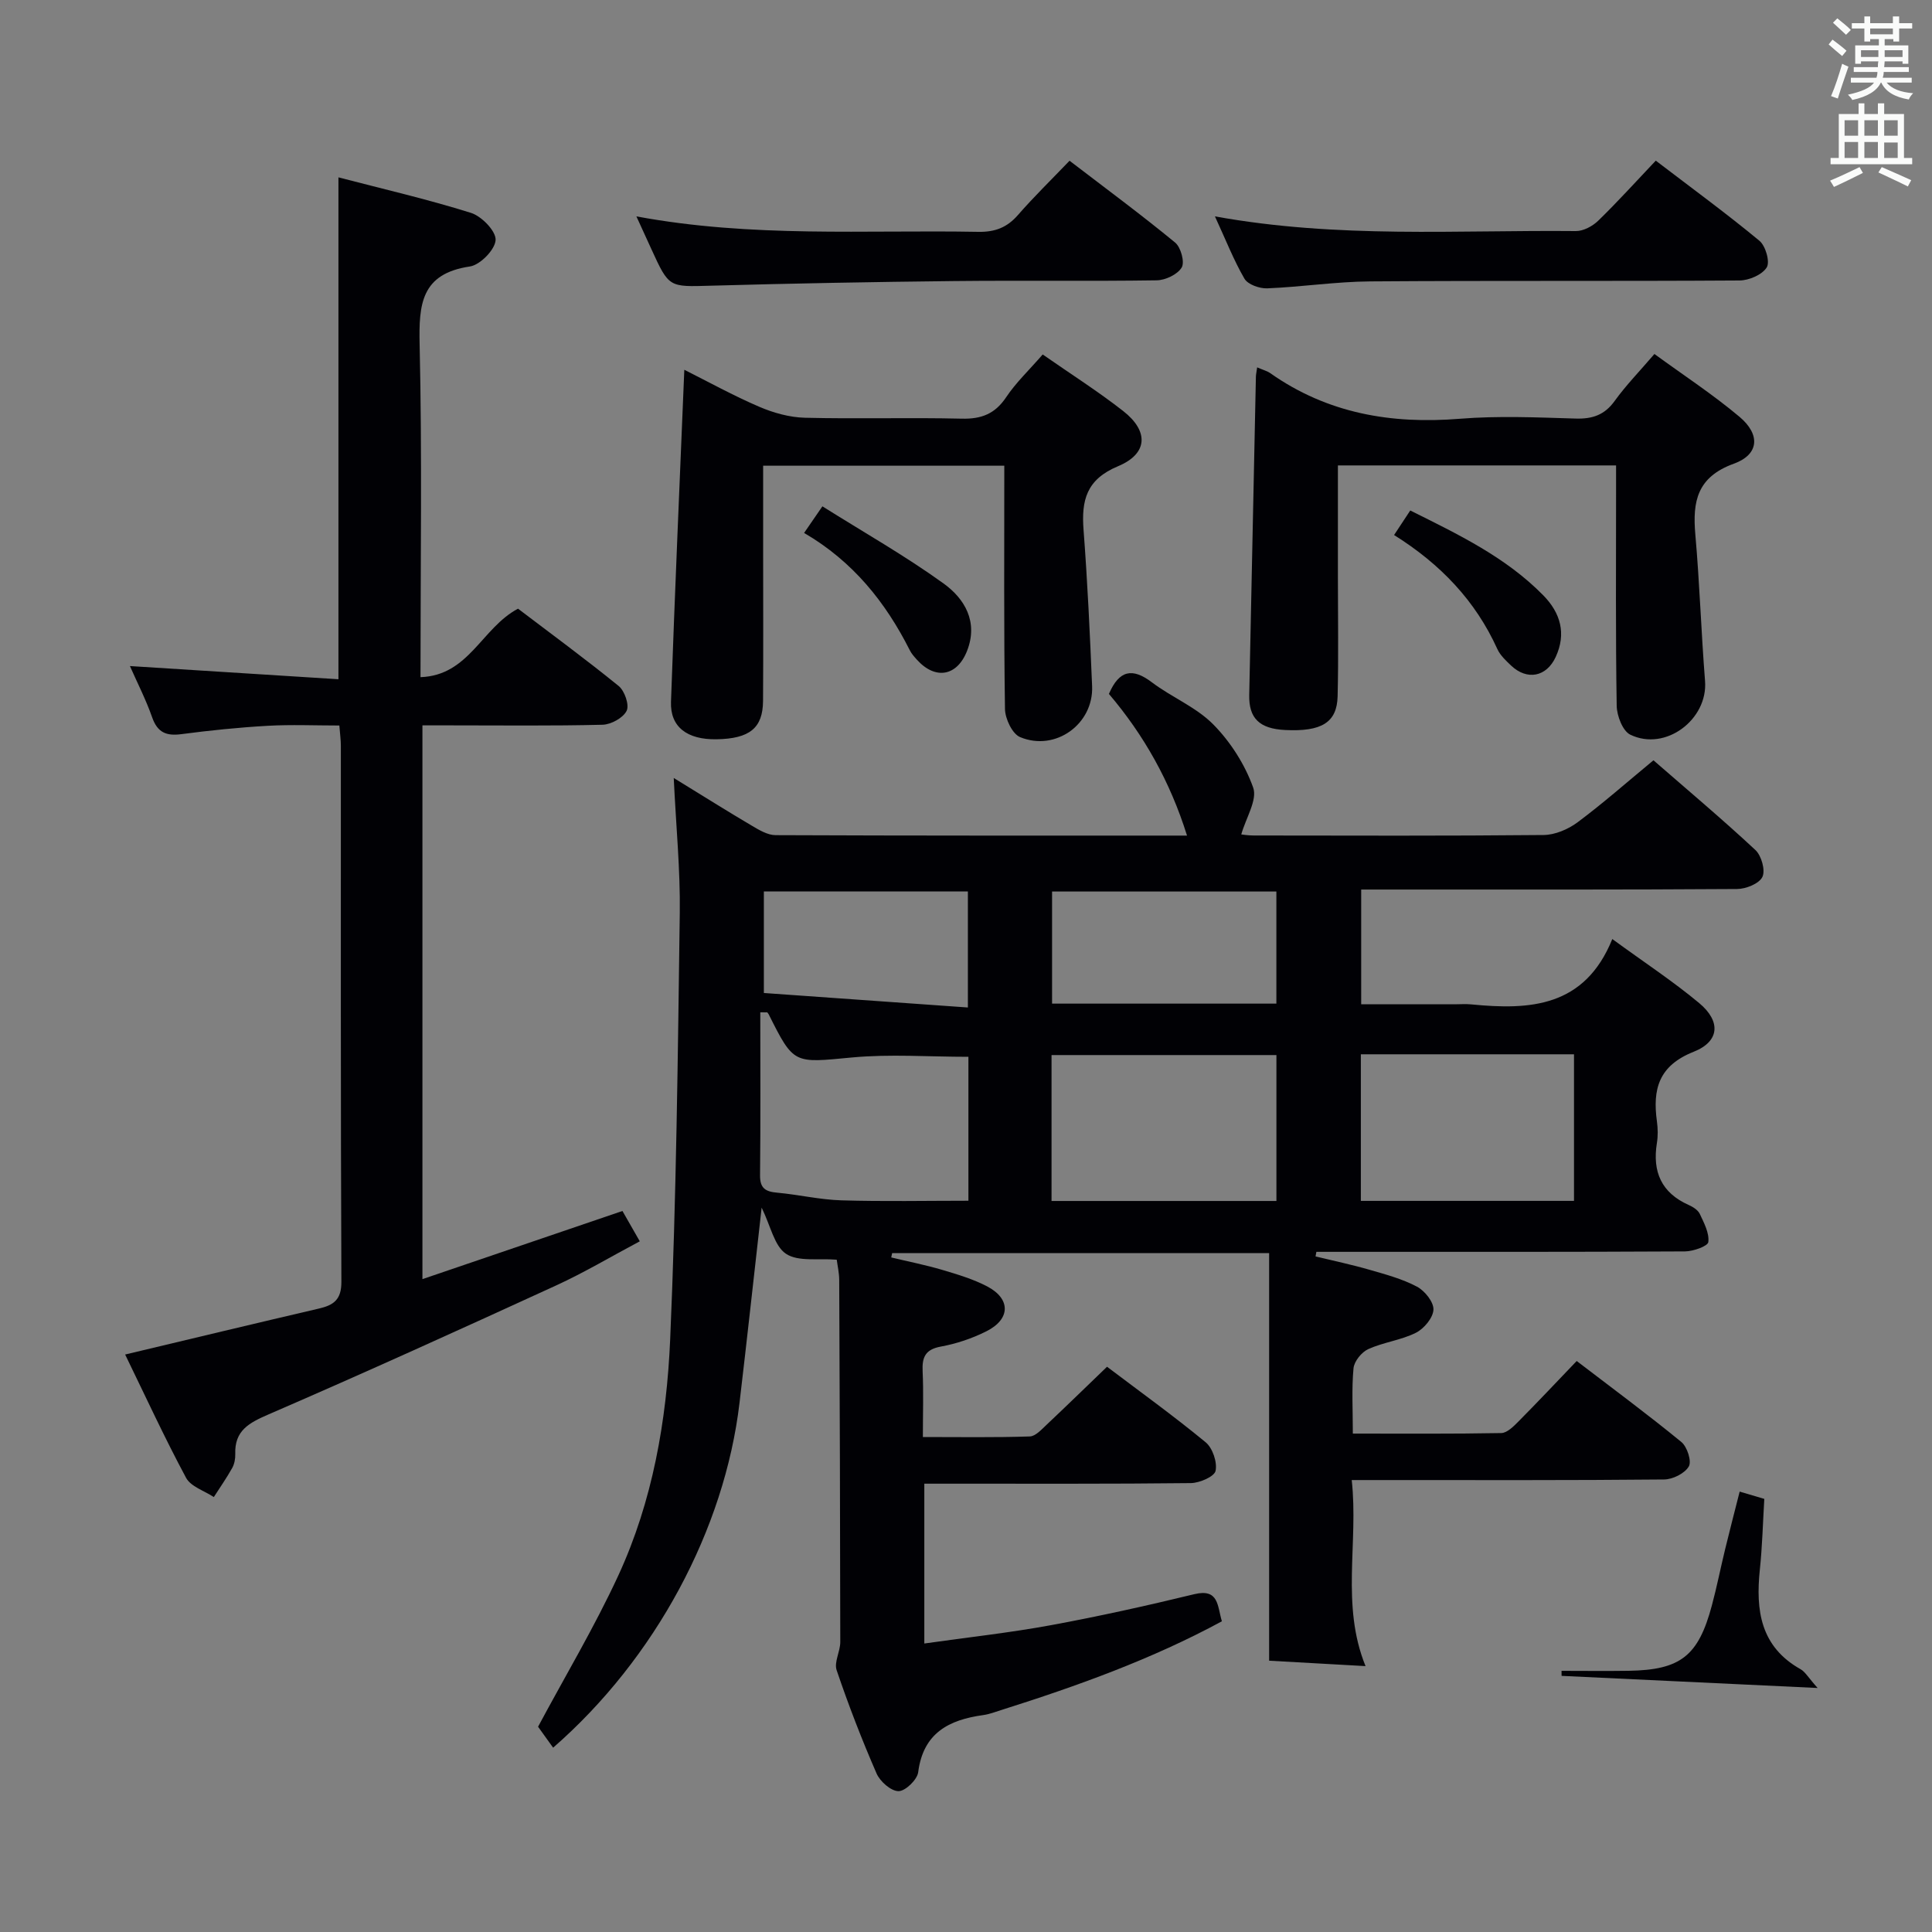 <svg enable-background="new 0 0 400 400" viewBox="0 0 400 400" xmlns="http://www.w3.org/2000/svg"><rect x="0" y="0" width="400" height="400" fill="#808080" stroke="none"/><g fill="#010105"><path d="m229.2 282.97c6.74 5.1 13.76 10.15 20.42 15.64 1.44 1.19 2.43 4.13 2.05 5.92-.26 1.19-3.31 2.51-5.13 2.53-16.49.19-32.99.11-49.49.12-1.79 0-3.58 0-5.68 0v33.09c8.99-1.28 17.68-2.22 26.25-3.8 9.94-1.83 19.82-4.03 29.64-6.41 5.13-1.24 4.76 2.47 5.72 5.61-14.49 7.85-29.93 13.39-45.6 18.35-1.26.4-2.53.89-3.82 1.07-7.1.98-12.42 3.7-13.46 11.83-.2 1.55-2.66 3.93-4.07 3.92-1.57-.01-3.83-2-4.55-3.67-3.05-7-5.81-14.14-8.26-21.37-.57-1.66.75-3.88.75-5.84-.02-24.99-.11-49.99-.22-74.98-.01-1.46-.35-2.91-.51-4.17-3.81-.32-7.96.46-10.5-1.22-2.43-1.61-3.18-5.76-5.05-9.56-1.6 14.16-3.03 27.29-4.58 40.41-3.09 26.17-17.41 52.93-38.59 71.4-1.14-1.59-2.34-3.26-3.12-4.34 5.64-10.54 11.7-20.67 16.62-31.32 7.11-15.41 10-32.09 10.73-48.84 1.28-29.42 1.59-58.88 1.99-88.33.12-8.9-.77-17.82-1.25-27.94 6.06 3.72 11.06 6.87 16.15 9.87 1.52.9 3.29 1.97 4.95 1.97 28.15.12 56.3.09 85.17.09-3.51-11.23-8.96-20.86-16.17-29.33 2.13-4.95 4.86-5.46 8.9-2.4 4.1 3.1 9.17 5.13 12.71 8.72 3.57 3.62 6.56 8.31 8.26 13.08.9 2.53-1.49 6.24-2.47 9.69.2.02 1.39.22 2.59.22 20 .02 39.99.1 59.99-.1 2.38-.02 5.1-1.18 7.06-2.64 5.31-3.96 10.29-8.36 15.7-12.83 7.2 6.27 14.32 12.25 21.11 18.58 1.25 1.17 2.1 4.19 1.45 5.56-.66 1.39-3.4 2.5-5.24 2.51-23.66.16-47.32.11-70.98.11-2.15 0-4.3 0-6.85 0v23.76h19.31c1.17 0 2.34-.1 3.5.02 12.1 1.19 23.45.61 29.18-13.53 6.61 4.83 12.56 8.73 17.99 13.26 4.51 3.76 4.27 7.93-1.15 10.08-7.26 2.88-8.52 7.77-7.6 14.42.2 1.47.23 3.03-.01 4.49-.95 5.93.93 10.29 6.59 12.81.88.39 1.91 1.04 2.29 1.84.87 1.86 2 3.97 1.77 5.83-.1.86-3.13 1.93-4.83 1.94-23.83.13-47.66.09-71.48.09-1.61 0-3.23 0-4.84 0-.06.32-.12.63-.17.95 3.74.91 7.51 1.7 11.2 2.77 3.33.96 6.76 1.88 9.8 3.49 1.62.86 3.48 3.18 3.41 4.76-.07 1.69-1.96 3.95-3.64 4.79-3.08 1.54-6.71 1.95-9.86 3.38-1.38.63-2.91 2.52-3.05 3.97-.4 4.26-.14 8.59-.14 13.52 10.52 0 20.63.08 30.73-.11 1.21-.02 2.56-1.39 3.57-2.41 3.99-4.02 7.86-8.14 12.05-12.51 7.53 5.76 14.74 11.09 21.67 16.77 1.2.99 2.17 3.98 1.54 5.06-.84 1.45-3.33 2.69-5.13 2.7-19.33.19-38.66.12-57.99.12-1.97 0-3.93 0-6.67 0 1.43 13.04-2.29 25.83 2.86 38.52-5.95-.33-12.55-.7-19.96-1.12 0-28.16 0-56.16 0-84.39-26.57 0-52.31 0-78.05 0-.06.3-.13.6-.19.9 3.53.85 7.1 1.55 10.58 2.58 3.16.94 6.39 1.9 9.29 3.42 4.92 2.58 4.84 6.79-.19 9.3-2.93 1.47-6.17 2.56-9.39 3.15-3.24.59-3.93 2.2-3.79 5.13.2 4.31.05 8.63.05 13.6 7.59 0 14.87.12 22.14-.12 1.21-.04 2.49-1.5 3.55-2.49 4.1-3.86 8.12-7.79 12.44-11.94zm35.07-64.53c-15.69 0-31.05 0-46.56 0v30.21h46.56c0-10.27 0-20.2 0-30.21zm61.61-.16c-14.92 0-29.35 0-44.13 0v30.35h44.13c0-10.18 0-19.99 0-30.35zm-167.03-8.68c-.48 0-.96-.01-1.44-.01 0 11.25.07 22.5-.05 33.75-.03 2.69 1.14 3.38 3.54 3.59 4.46.41 8.88 1.46 13.34 1.59 8.74.26 17.49.08 26.26.08 0-10.25 0-20.16 0-29.8-8.27 0-16.26-.6-24.13.14-12.03 1.13-11.99 1.52-17.22-8.94-.07-.14-.2-.26-.3-.4zm105.41-1.81c0-7.97 0-15.54 0-23.21-15.69 0-31.04 0-46.44 0v23.21zm-63.87.8c0-9.03 0-16.58 0-24.03-14.34 0-28.24 0-42.24 0v21.03c14.02 1 27.97 1.99 42.24 3z"/><path d="m25.91 280.44c13.62-3.24 26.85-6.43 40.09-9.51 3.07-.71 4.7-1.83 4.68-5.56-.16-37-.1-73.99-.11-110.99 0-1.14-.16-2.28-.31-4.17-5.04 0-9.97-.22-14.86.06-5.97.34-11.93.95-17.86 1.73-3.11.41-4.93-.34-6.03-3.46-1.3-3.71-3.11-7.23-4.61-10.64 14.42.91 28.63 1.81 43.17 2.73 0-34.93 0-68.97 0-103.91 9.08 2.37 18.37 4.51 27.43 7.35 2.21.69 5.2 3.77 5.11 5.61-.09 1.99-3.19 5.17-5.32 5.49-10.1 1.49-10.6 7.81-10.41 16.19.52 22.64.18 45.29.18 68.84 10.05-.35 12.67-10.2 20.19-14.18 6.69 5.09 13.91 10.38 20.84 16.01 1.24 1.01 2.24 3.93 1.65 5.13-.72 1.47-3.22 2.84-4.98 2.89-10.49.26-21 .13-31.49.13-1.81 0-3.62 0-5.81 0v114.65c13.82-4.71 27.38-9.33 41.41-14.11 1.02 1.79 2.15 3.75 3.59 6.28-5.92 3.14-11.46 6.45-17.3 9.13-19.78 9.07-39.6 18.07-59.57 26.71-4.06 1.76-7.05 3.35-6.88 8.22.03.96-.18 2.05-.64 2.88-1.16 2.07-2.52 4.02-3.8 6.01-1.96-1.3-4.77-2.16-5.75-3.99-4.47-8.33-8.43-16.93-12.61-25.52z"/><path d="m215.88 73.39c5.81 4.05 11.42 7.61 16.64 11.69 5.36 4.18 5.18 8.85-1.05 11.45-6.57 2.74-7.6 7.07-7.13 13.21.82 10.76 1.32 21.55 1.77 32.33.32 7.84-7.6 13.59-14.91 10.54-1.62-.67-3.1-3.81-3.13-5.83-.25-16.64-.14-33.29-.14-50.36-16.56 0-32.93 0-49.93 0v16.71c0 10.66.05 21.32-.02 31.98-.04 5.64-2.78 7.83-9.63 7.95-6.07.1-9.61-2.54-9.43-7.74.8-22.75 1.8-45.49 2.76-68.76 4.99 2.5 10.14 5.35 15.52 7.66 2.94 1.26 6.26 2.19 9.44 2.27 10.82.27 21.65-.07 32.48.19 4.07.1 6.89-.99 9.2-4.45 2.01-3.01 4.71-5.56 7.56-8.84z"/><path d="m260.28 76.06c1.25.54 2.08.75 2.73 1.21 11.84 8.33 25.02 10.58 39.24 9.43 7.94-.64 15.99-.28 23.98-.04 3.47.1 5.98-.74 8.07-3.65 2.32-3.22 5.12-6.09 8.23-9.72 6 4.38 12.09 8.36 17.62 13.01 4.36 3.67 4.07 7.8-1.17 9.7-7.62 2.76-8.58 7.81-7.98 14.65.89 10.09 1.21 20.23 2.01 30.33.63 7.98-8.19 14.66-15.47 11.13-1.58-.76-2.78-3.9-2.82-5.97-.24-14.66-.13-29.32-.13-43.98 0-1.81 0-3.62 0-5.8-19.26 0-38.12 0-57.59 0v23.3c0 8.16.14 16.33-.06 24.49-.13 5.46-3.35 7.37-10.89 6.99-5.29-.27-7.51-2.42-7.41-7.25.45-21.96.91-43.93 1.38-65.89.01-.47.12-.94.26-1.94z"/><path d="m251.54 44.8c25.49 4.62 50.14 2.8 74.71 3.04 1.57.02 3.49-1.02 4.66-2.16 4.04-3.93 7.82-8.12 11.9-12.42 7.61 5.81 14.71 11 21.46 16.59 1.28 1.06 2.23 4.37 1.51 5.52-.95 1.52-3.67 2.69-5.64 2.7-25.48.17-50.96 0-76.43.19-7.12.05-14.22 1.15-21.35 1.44-1.59.06-4-.79-4.71-2-2.23-3.84-3.86-8.03-6.11-12.9z"/><path d="m131.76 44.8c23.95 4.46 47.41 2.77 70.79 3.2 3.47.06 5.96-.9 8.22-3.5 3.27-3.75 6.85-7.24 10.67-11.22 7.56 5.79 14.86 11.18 21.86 16.94 1.18.97 2.02 4.05 1.36 5.16-.87 1.45-3.38 2.64-5.2 2.66-13.98.21-27.96 0-41.93.15-16.78.18-33.57.49-50.35.96-8.66.24-8.65.46-12.3-7.53-.94-2.04-1.88-4.09-3.12-6.82z"/><path d="m323.3 345.93c4.63 0 9.27.06 13.9-.01 10.74-.17 14.43-3.06 17.23-13.55 1.03-3.84 1.8-7.76 2.74-11.62.93-3.84 1.93-7.66 3.01-11.93 1.78.53 3.26.97 5.1 1.51-.3 5.04-.42 9.85-.92 14.61-.89 8.45.11 15.99 8.44 20.66.94.53 1.54 1.66 3.52 3.88-18.61-.88-35.81-1.7-53.01-2.51-.01-.35-.01-.69-.01-1.04z"/><path d="m288.63 110.77c1.27-1.93 2.17-3.3 3.35-5.08 9.92 4.95 19.75 9.63 27.55 17.58 3.58 3.65 4.78 7.93 2.57 12.73-1.91 4.16-5.94 4.92-9.23 1.81-1.08-1.02-2.26-2.12-2.86-3.43-4.52-9.98-11.74-17.57-21.38-23.61z"/><path d="m166.48 110.34c1.38-2.01 2.21-3.21 3.79-5.51 8.47 5.33 17.09 10.21 25.08 15.97 4.36 3.14 7.22 7.92 4.88 13.93-2.06 5.29-6.56 6.09-10.38 1.87-.55-.61-1.13-1.25-1.49-1.98-5.02-9.95-11.77-18.39-21.88-24.28z"/></g><path d="m378.6 9.2.8-1c.9.7 1.9 1.4 2.9 2.3l-.9 1.1c-1.1-.9-2-1.7-2.8-2.4zm.5 10.7c.9-2.1 1.6-4.3 2.3-6.7.4.2.8.4 1.3.6-.7 2.1-1.5 4.3-2.2 6.6zm.4-15.2.9-.9c1 .8 2 1.6 2.8 2.4l-1 1c-1-.9-1.9-1.8-2.7-2.5zm12.5-1.3h1.2v1.4h2.7v1.1h-2.7v2.7h-1.2v-.5h-1.8v1.3h4.9v3.8h-1.2v-.5h-3.7c0 .4-.1.9-.1 1.2h5.1v1h-5.2c0 .5-.1.9-.2 1.2h6v1h-5.2c1.1 1.3 2.9 2 5.5 2.2-.4.4-.7.8-.9 1.3-2.9-.5-4.8-1.6-5.7-3.5h-.1c-.8 1.7-2.7 2.9-5.9 3.6-.2-.4-.6-.8-.9-1.1 2.8-.6 4.6-1.4 5.4-2.5h-4.8v-1h5.3c.1-.3.2-.7.2-1.2h-4.9v-1h5c0-.4 0-.8.1-1.2h-3.6v.5h-1.2v-3.8h4.9v-1.3h-1.8v.5h-1.2v-2.7h-2.6v-1.1h2.6v-1.4h1.2v1.4h4.7v-1.4zm-6.7 8.4h3.6c0-.4 0-.9 0-1.4h-3.6zm1.9-4.7h4.7v-1.2h-4.7zm6.7 3.3h-3.7v1.4h3.7z" fill="#fafbfa"/><path d="m384.7 21.4h1.3v2.2h2.8v-2.2h1.3v2.2h4.1v9.1h1.7v1.3h-16.9v-1.3h1.7v-9.1h4.1v-2.2zm.3 13.2.7 1.2c-1.8.9-3.8 1.9-6 2.9-.2-.4-.5-.8-.8-1.3 2.4-1 4.4-2 6.1-2.8zm-3.1-6.5h2.8v-3.2h-2.8zm0 4.6h2.8v-3.3h-2.8zm4.1-4.6h2.8v-3.2h-2.8zm0 4.6h2.8v-3.3h-2.8zm3.6 1.9c2.1.9 4.1 1.8 6.1 2.7l-.7 1.3c-2.2-1.1-4.2-2-6.1-2.9zm3.3-9.7h-2.8v3.2h2.8zm-2.8 7.8h2.8v-3.2h-2.8z" fill="#fafbfa"/></svg>
